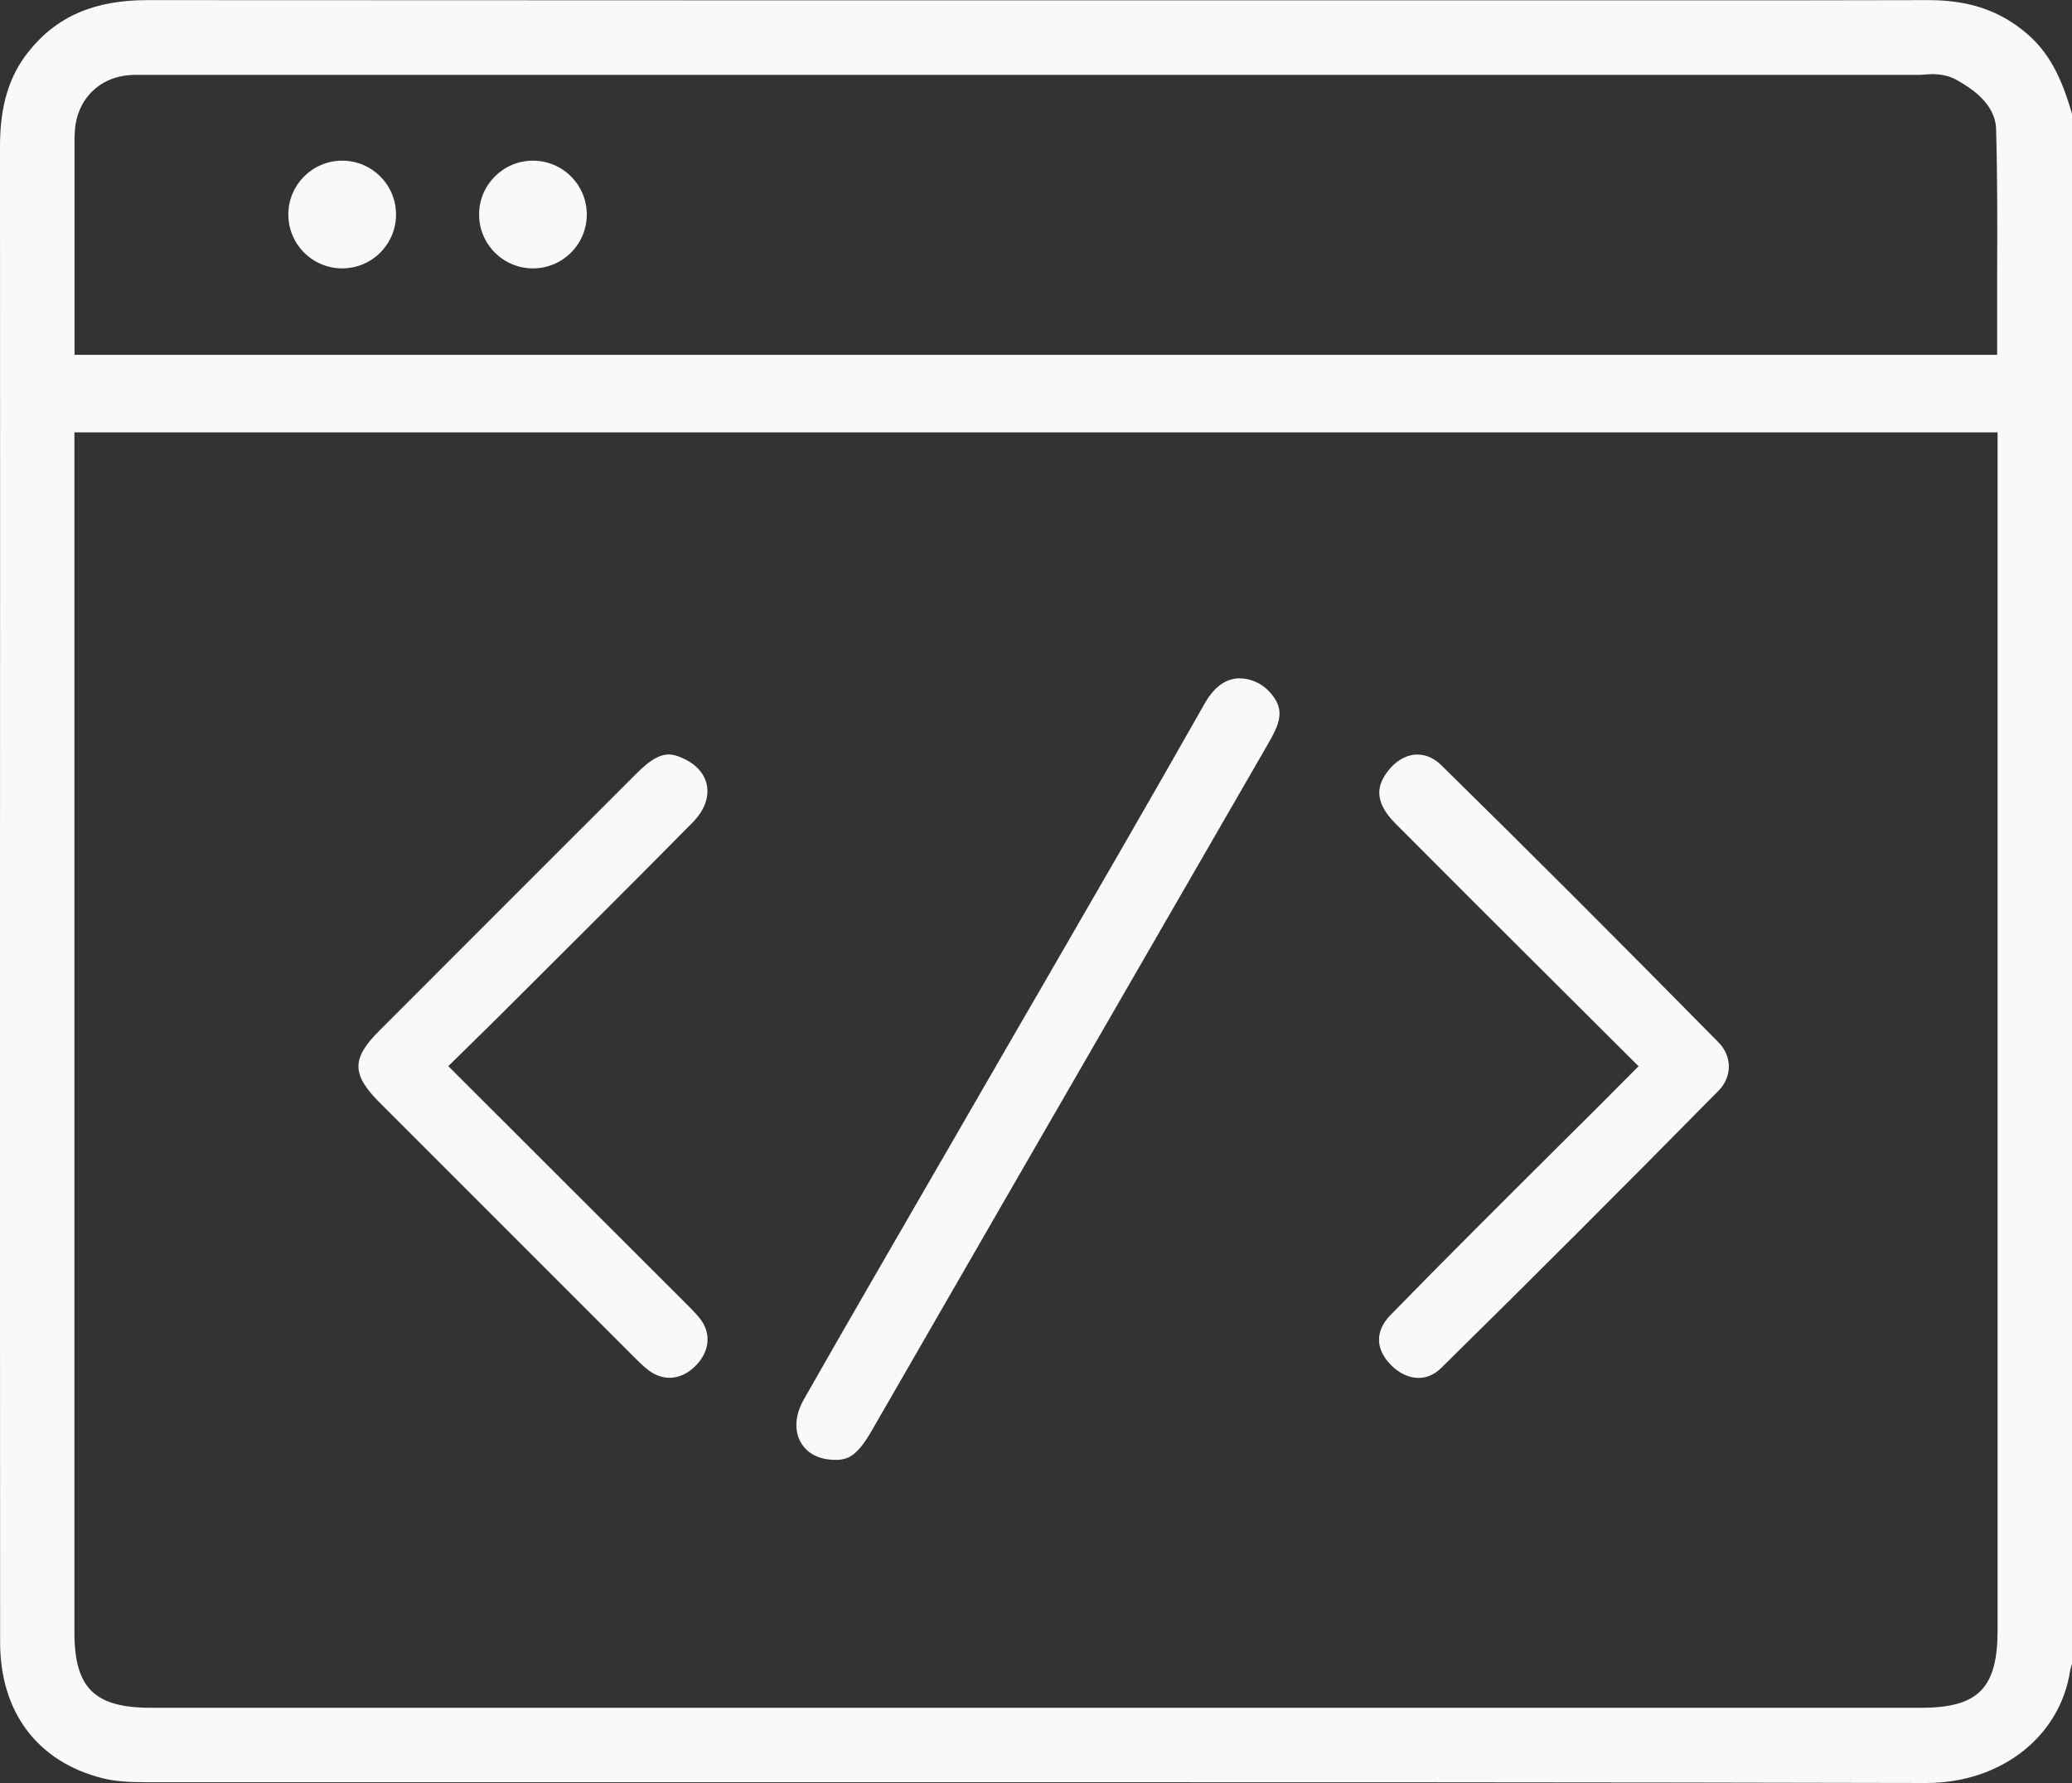 <?xml version="1.0" encoding="UTF-8"?>
<svg id="Layer_1" data-name="Layer 1" xmlns="http://www.w3.org/2000/svg" viewBox="0 0 182.38 156.92">
  <rect x="0" y="0" width="182.38" height="156.92" fill="#333333" stroke="none"/>
  <defs>
    <style>
      .cls-1 {
        fill: #f9f9f9;
      }
    </style>
  </defs>
  <path class="cls-1" d="M0,113.93c0,10.04,0,20.41,.01,30.62,.01,6.15,3.29,10.5,9.01,11.95,1.22,.31,2.61,.35,3.82,.35,17.04,0,34.08,0,51.11,0,5.99,0,12.02,0,18.08,0,28.9,0,58.39,0,87.49,.07h.03c6.55,0,11.76-4.05,12.66-9.85,.04-.24,.1-.46,.18-.66V10.06c-.98-3.45-2.14-5.52-3.97-7.09C176.08,.95,173.33,.01,169.78,.01h-.07c-7.13,.02-14.37,.02-21.37,.02-2.87,0-5.74,0-8.61,0h-29.64c-31.81,0-64.71,0-97.07-.02h-.02C8.29,0,4.94,1.46,2.47,4.6,.78,6.73,0,9.36,0,12.89c.01,22.52,.01,45.04,0,67.56v20.89c0,4.2,0,8.39,0,12.59Zm175.83,29.54c0,5.11-1.7,6.83-6.74,6.83H13.29c-4.98,0-6.74-1.74-6.74-6.65V38.05s169.28,0,169.28,0v105.42ZM6.57,12.02c0-2.05,.85-3.29,1.55-3.98,.7-.69,1.98-1.51,4.05-1.45,.25,0,.5,0,.75,0h.47s155.59,0,155.59,0c.1,0,.2-.01,.3-.02,.7-.06,1.86-.16,3.01,.5,1,.58,3.35,1.94,3.41,4.31,.12,4.32,.11,8.72,.09,12.98,0,1.29,0,2.58,0,3.87v3H6.56v-7.61c0-3.99,0-7.76,0-11.6Z"/>
  <path class="cls-1" d="M108.78,59.72c-1.07,.13-1.99,.87-2.74,2.19-4.74,8.37-9.64,16.82-14.37,25-1.97,3.39-3.93,6.79-5.89,10.18-1.45,2.51-2.9,5.03-4.36,7.54-3.51,6.07-7.14,12.34-10.67,18.54-.77,1.35-.86,2.73-.26,3.78,.56,.98,1.63,1.52,3.01,1.53h.02c1.13,.02,1.95-.38,3.2-2.55,7.73-13.42,15.48-26.84,23.23-40.26,3.85-6.67,7.71-13.34,11.56-20.02,.31-.54,.67-1.16,.87-1.69,.47-1.23,.27-2.11-.7-3.14-.66-.7-1.63-1.12-2.55-1.12-.12,0-.23,0-.35,.02Z"/>
  <path class="cls-1" d="M43.18,90.18l2.44-2.43c5.04-5.02,10.26-10.21,15.34-15.36,1.02-1.03,1.47-2.2,1.26-3.29-.2-1.02-.97-1.88-2.19-2.4-.38-.17-.76-.3-1.17-.3-.71,0-1.54,.38-2.77,1.61-7.59,7.57-15.16,15.16-22.74,22.74-2.41,2.41-2.4,3.82,.05,6.27,7.45,7.45,14.9,14.9,22.35,22.35,.46,.46,.9,.9,1.33,1.22,1.33,1.02,2.94,.86,4.18-.42,1.24-1.28,1.36-2.89,.31-4.18-.36-.44-.8-.88-1.27-1.35l-.16-.16c-4.56-4.56-9.12-9.11-13.86-13.84l-6.82-6.81"/>
  <path class="cls-1" d="M140.53,97.55l-3.46,3.44c-4.84,4.82-9.84,9.79-14.68,14.75-1.35,1.38-1.34,2.97,.01,4.36,.72,.75,1.59,1.16,2.44,1.17,.75,0,1.42-.29,2.02-.88,7.88-7.75,16.09-15.96,24.4-24.39,1.22-1.24,1.22-3.04,0-4.27-8.95-9.08-16.93-17.06-24.4-24.39-.62-.61-1.34-.93-2.08-.93-.07,0-.14,0-.2,0-.92,.07-1.81,.62-2.48,1.54-.75,1.02-1.34,2.45,.72,4.52,4.5,4.52,8.96,8.97,13.69,13.68,1.92,1.91,3.85,3.84,5.83,5.81l1.89,1.88"/>
  <circle class="cls-1" cx="30.12" cy="18.88" r="4.74"/>
  <circle class="cls-1" cx="46.91" cy="18.88" r="4.74"/>
</svg>